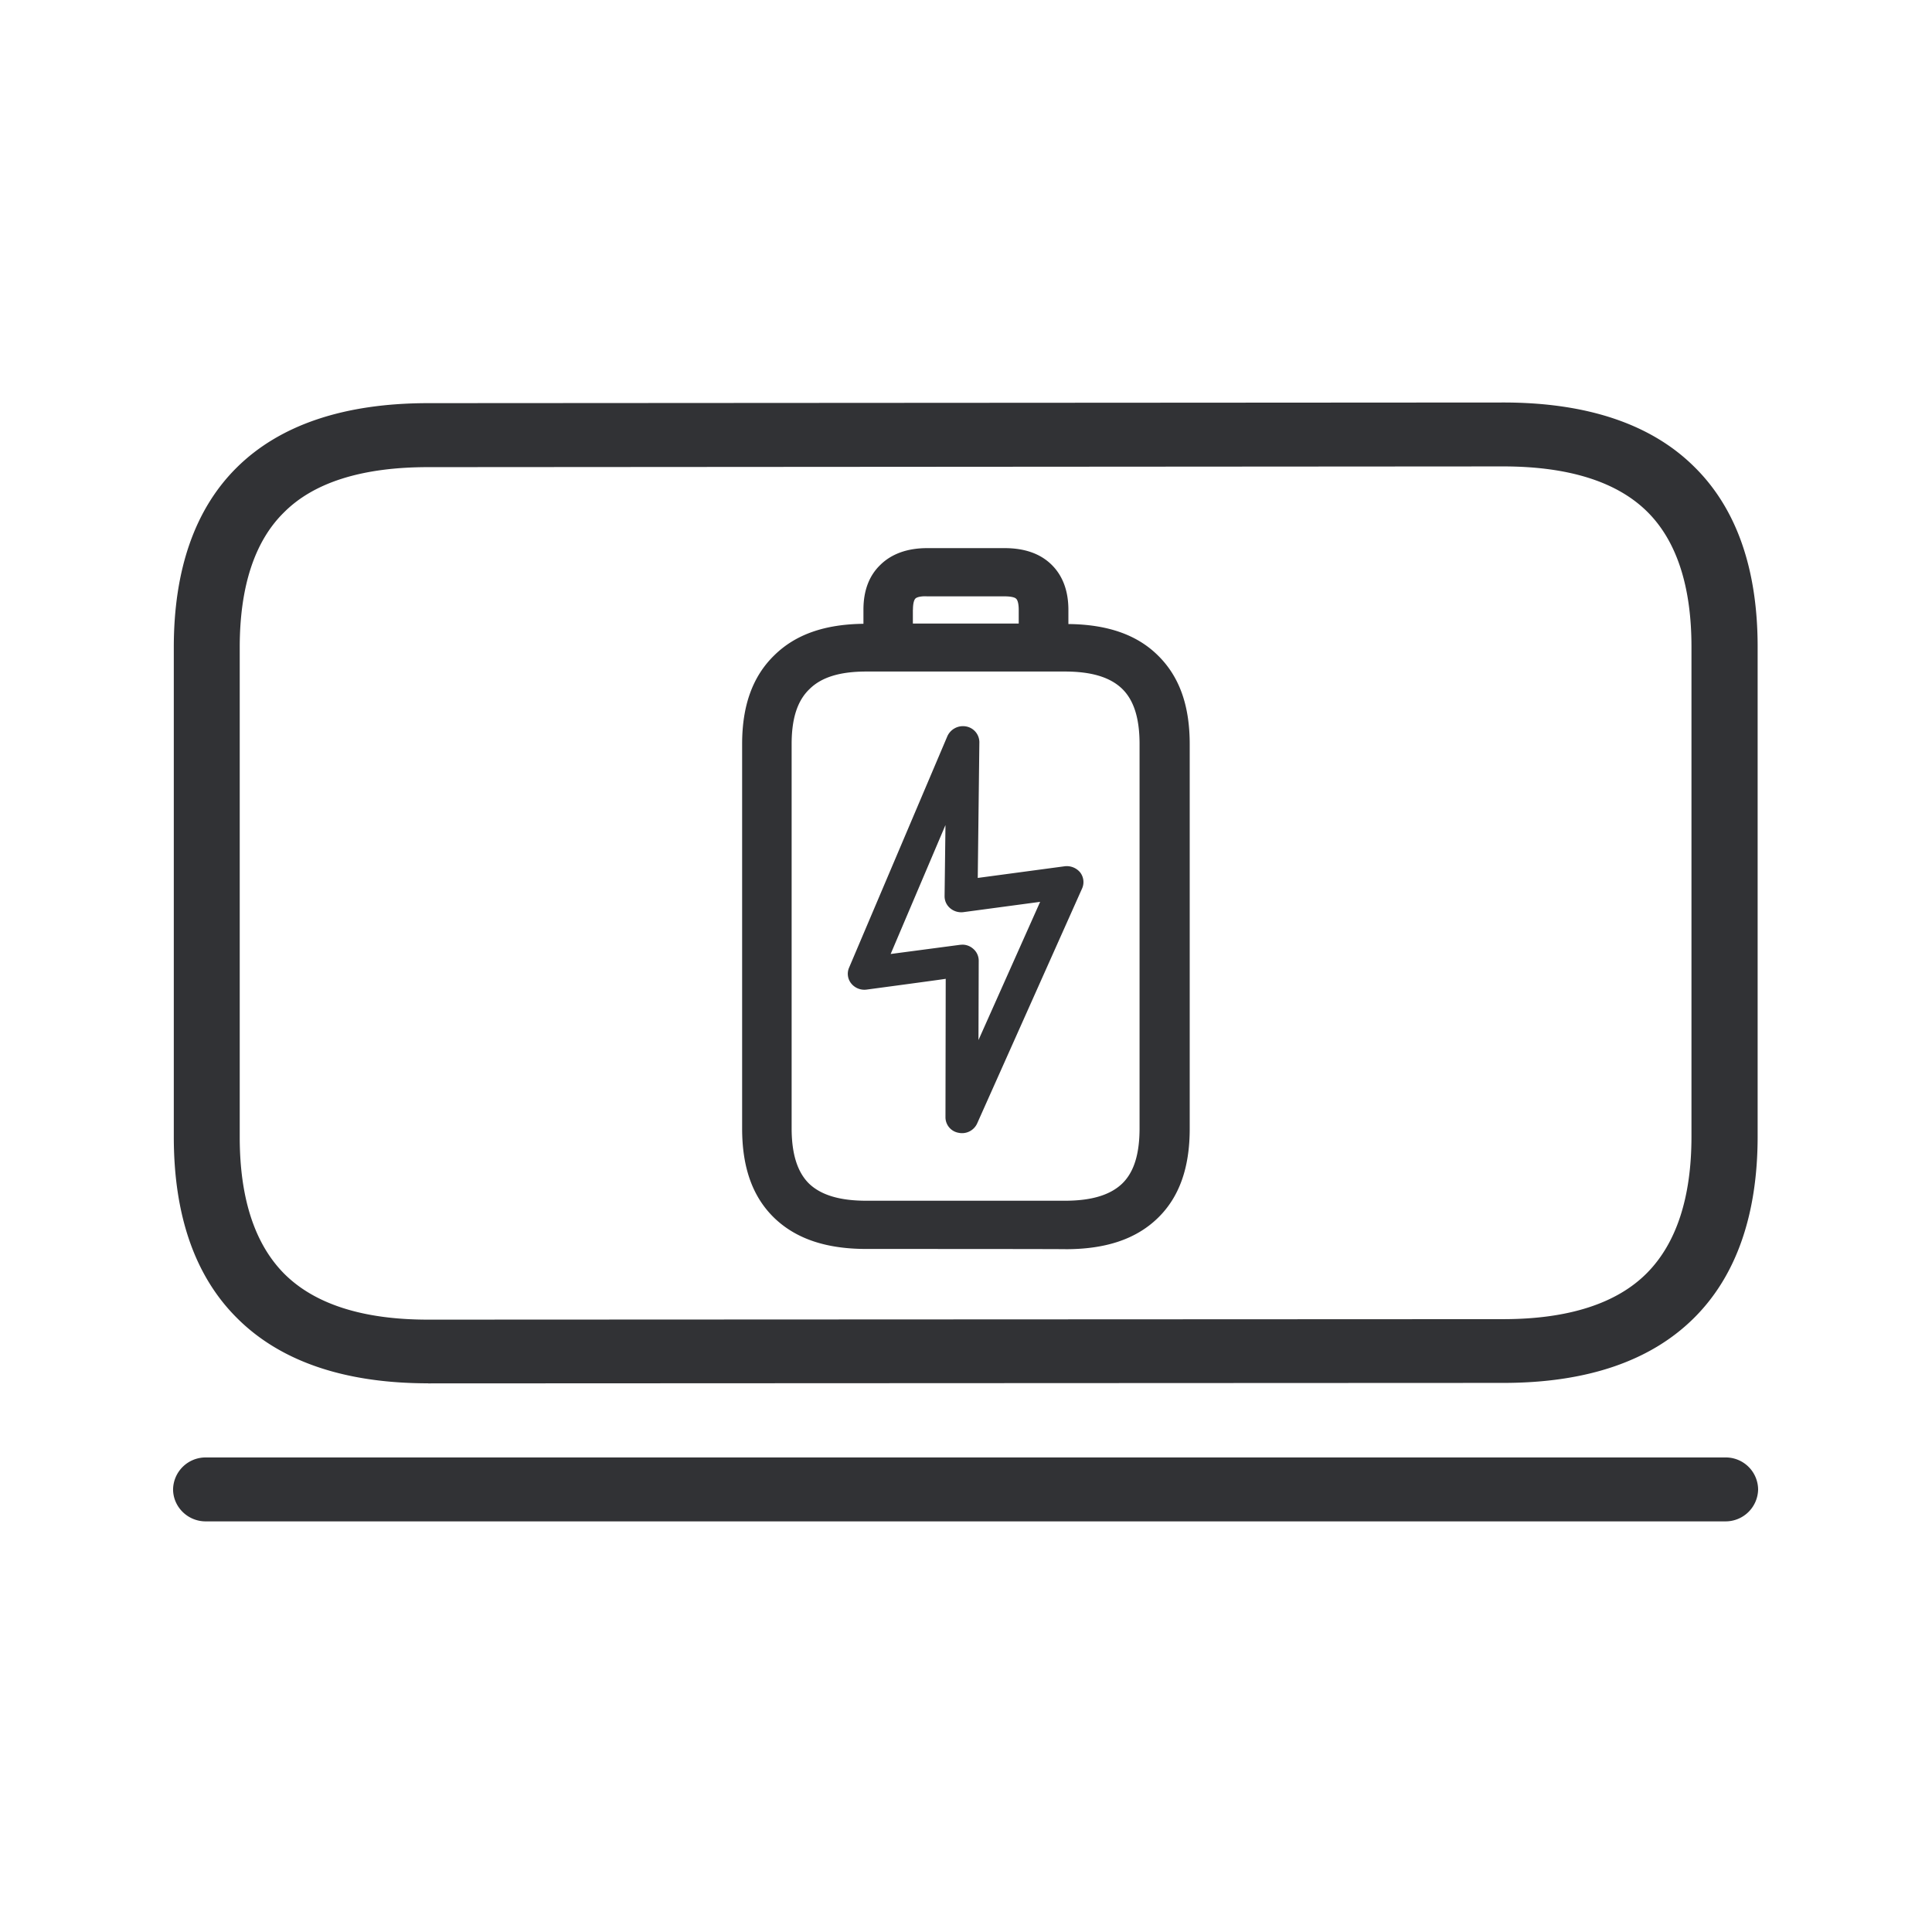 <svg width="24" height="24" fill="none" xmlns="http://www.w3.org/2000/svg"><path fill-rule="evenodd" clip-rule="evenodd" d="M5.319 17.184c-1.042 0-1.842-.274-2.38-.816-.52-.52-.78-1.275-.78-2.246v-6.08c0-.967.263-1.72.782-2.234.536-.531 1.336-.8 2.38-.8L18.674 5c1.041 0 1.841.268 2.377.803.52.514.783 1.264.783 2.231v6.083c0 .967-.263 1.725-.78 2.245-.539.543-1.338.817-2.38.817l-13.355.006Zm-2.341-3.059V8.043c0-.755.185-1.32.55-1.678.373-.375.977-.562 1.79-.562l13.354-.009c.813 0 1.414.19 1.79.562.365.361.55.926.55 1.678v6.085c0 .758-.188 1.326-.553 1.695-.376.38-.98.573-1.787.573l-13.356.006c-.809 0-1.41-.193-1.788-.573-.365-.37-.55-.937-.55-1.695Zm7.785 1.39c-.5 0-.873-.126-1.142-.383-.27-.26-.402-.624-.402-1.113V9.242c0-.48.132-.841.399-1.101.264-.26.626-.386 1.108-.392v-.176c0-.235.07-.422.211-.557.14-.137.337-.207.58-.207h.963c.245 0 .441.067.582.205.14.137.21.327.21.562v.176c.483.005.848.131 1.108.386.27.263.399.623.399 1.107v4.777c0 .489-.132.855-.401 1.113-.267.257-.64.383-1.14.383-.01-.003-2.475-.003-2.475-.003Zm.578-7.94c0-.07.011-.12.031-.14.028-.027.11-.03.143-.027h.963c.073 0 .126.011.143.028.022.017.034.07.034.14v.17H11.34v-.17Zm-1.507 6.441V9.242c0-.313.07-.537.222-.682.149-.148.379-.218.707-.218h2.464c.331 0 .561.07.71.212.149.143.219.37.219.688v4.774c0 .322-.07.548-.219.69-.149.14-.379.21-.71.21h-2.464c-.331 0-.561-.07-.71-.21-.146-.142-.219-.368-.219-.69Zm1.23-2.165.681-1.602-.011.884c0 .059.025.112.07.15a.213.213 0 0 0 .163.048l.954-.128-.766 1.717.003-.985a.194.194 0 0 0-.07-.15.201.201 0 0 0-.135-.05l-.028.002-.862.114Zm-.298.442a.21.21 0 0 1-.191-.075.191.191 0 0 1-.028-.196l1.223-2.88a.213.213 0 0 1 .23-.118.2.2 0 0 1 .166.196l-.02 1.686 1.081-.145a.216.216 0 0 1 .19.075.196.196 0 0 1 .026.199l-1.305 2.922a.206.206 0 0 1-.23.115.196.196 0 0 1-.163-.196l.003-1.717c-.003.003-.982.134-.982.134Zm11.074 6.209a.402.402 0 0 0-.41-.397H2.56a.404.404 0 0 0-.41.397v.003c.003.22.188.397.41.394h18.87a.404.404 0 0 0 .41-.397Z" fill="#313235"/></svg>